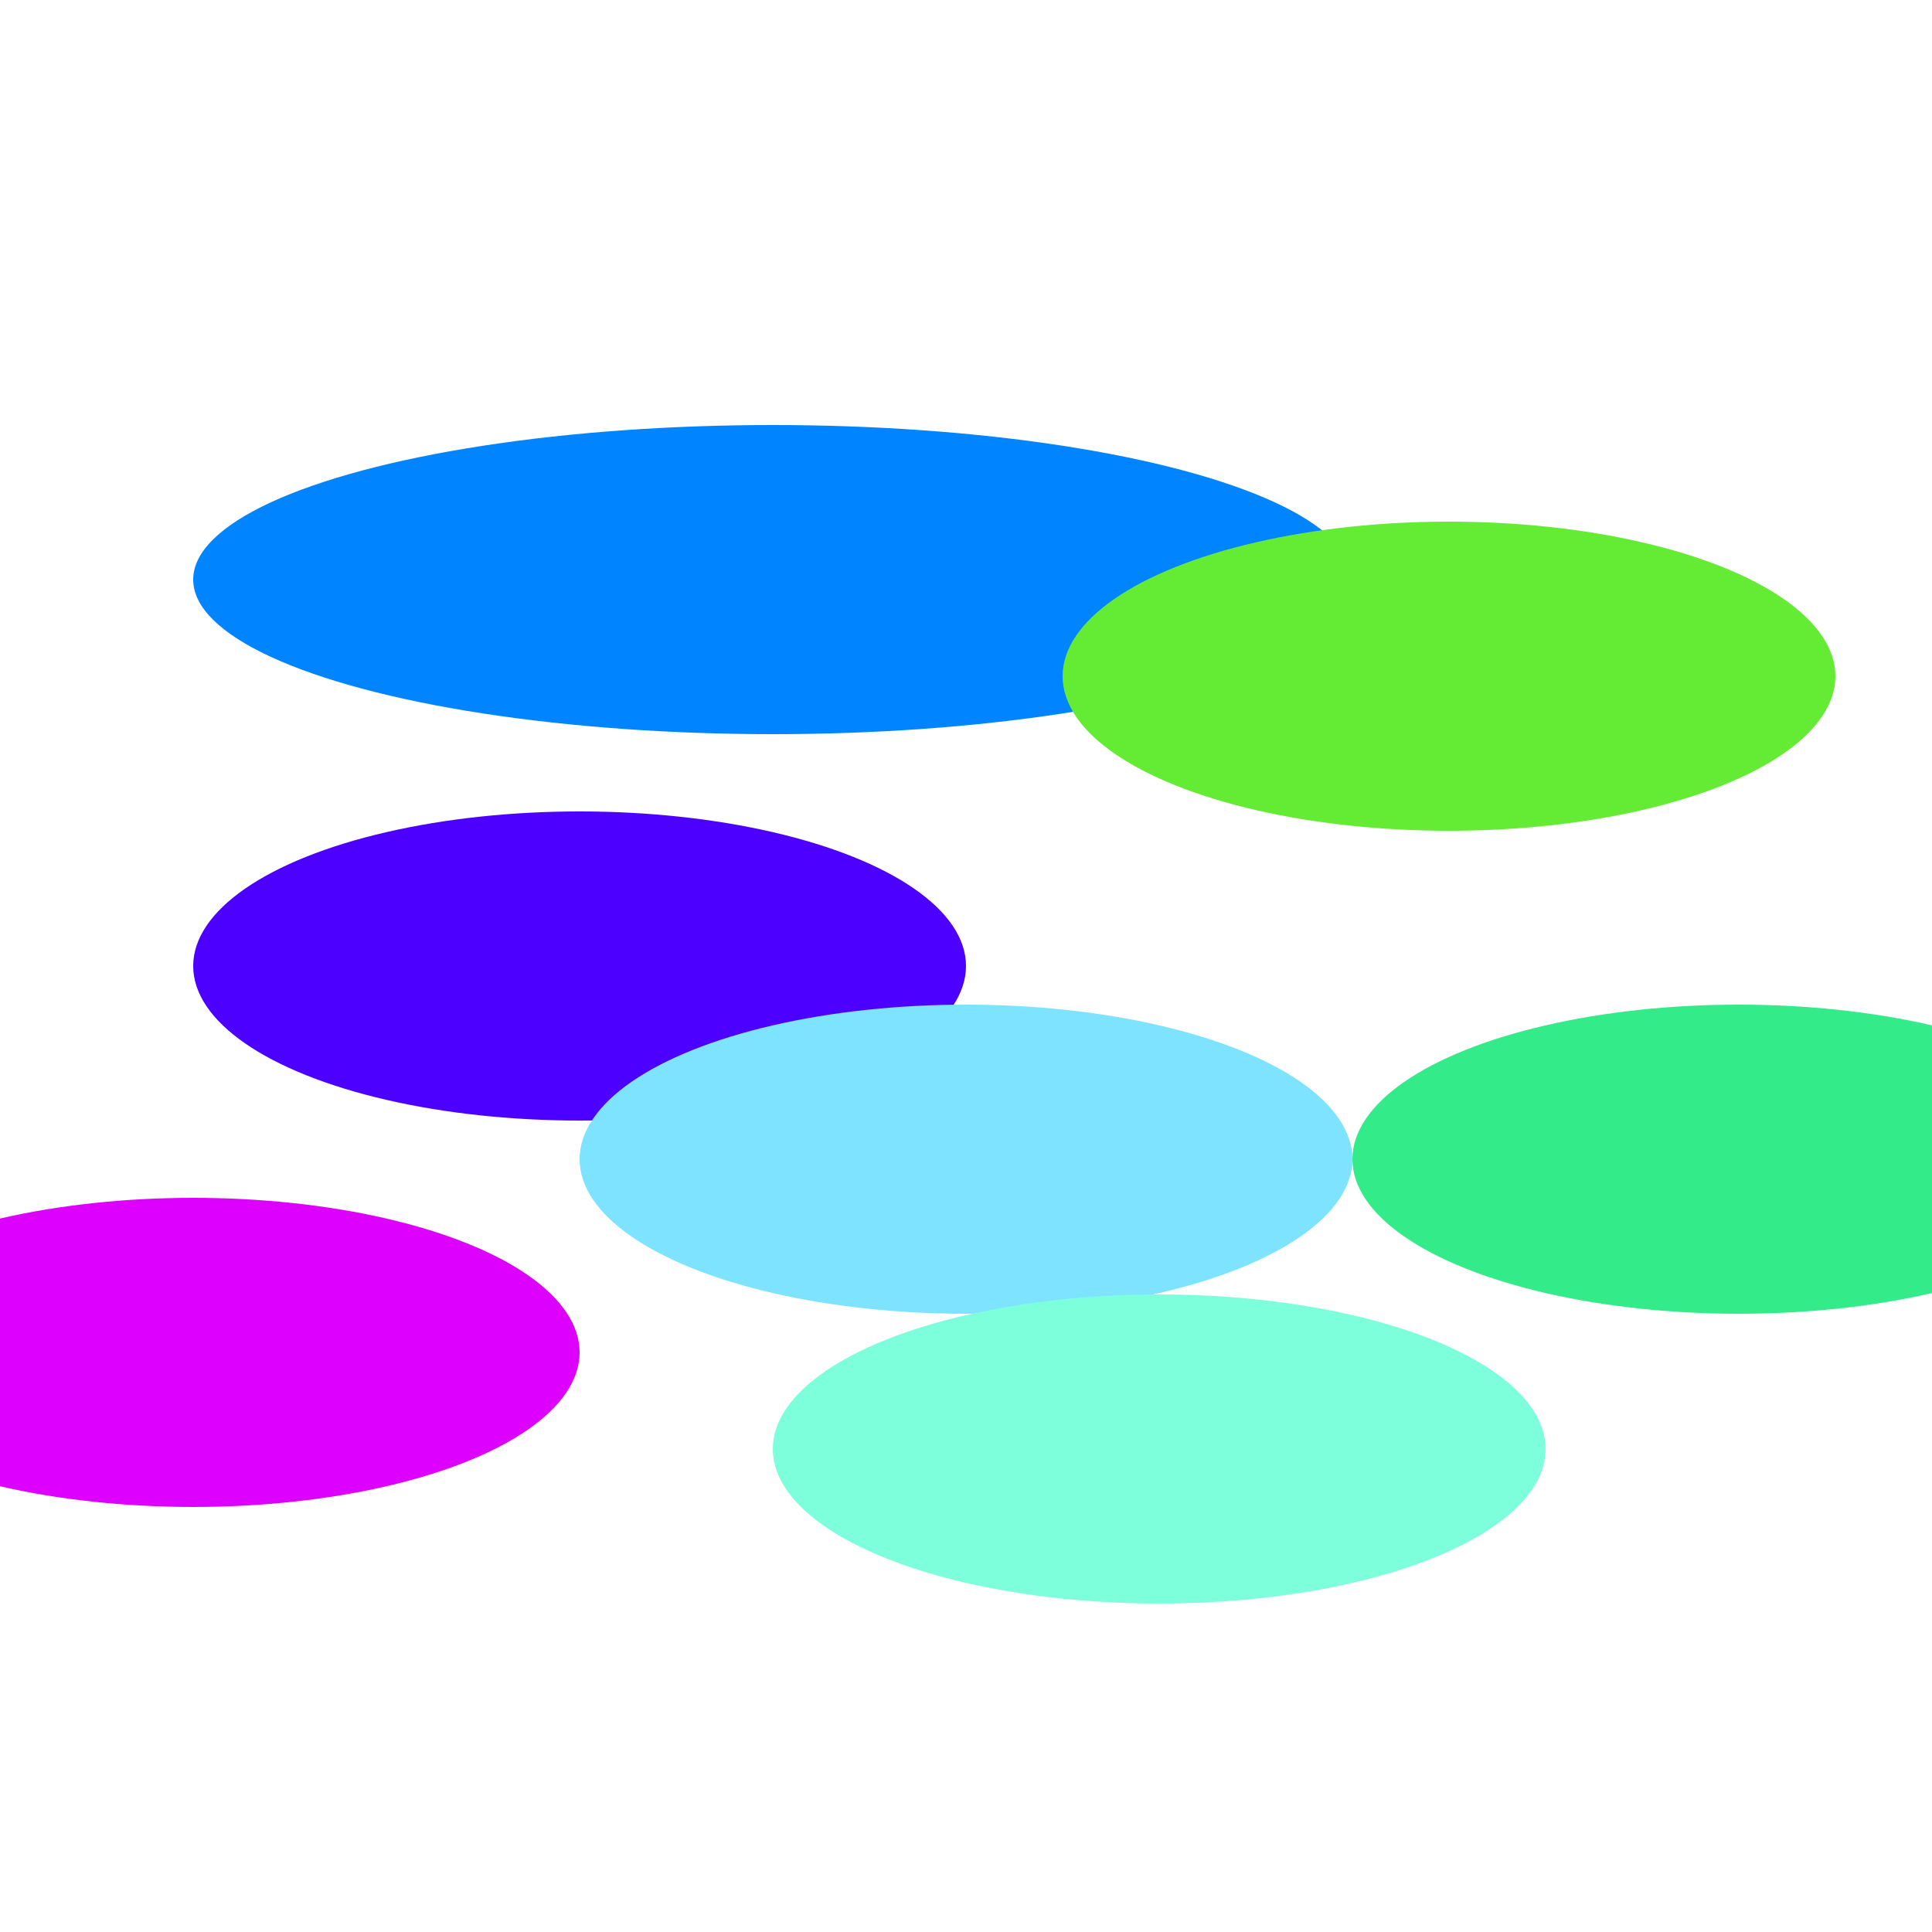 <svg width="1000" height="1000" xmlns="http://www.w3.org/2000/svg">

  <defs>
    <filter id="blur-2xl" x="-200%" y="-200%" width="500%" height="500%">
      <feGaussianBlur stdDeviation="100" />
    </filter>
  </defs>

  <!-- Apply the filter to the circle -->
  <ellipse cx="400" cy="300" rx="300" ry="80" fill="#0084ffaa" filter="url(#blur-2xl)" />

  <ellipse cx="300" cy="500" rx="200" ry="80" fill="#4c00ffcc" filter="url(#blur-2xl)" />

  <ellipse cx="100" cy="700" rx="200" ry="80" fill="#dd00ffcc" filter="url(#blur-2xl)" />

  <!--green-->
  <ellipse cx="900" cy="600" rx="200" ry="80" fill="#34eb89cc" filter="url(#blur-2xl)" />

  <!--yellow-->
  <ellipse cx="750" cy="350" rx="200" ry="80" fill="#64eb34cc" filter="url(#blur-2xl)" />

  <!--red-->
  <!-- <ellipse cx="400" cy="800" rx="200" ry="80" fill="#ff867dcc" filter="url(#blur-2xl)" /> -->

  <!--mid aqua-->
  <ellipse cx="500" cy="600" rx="200" ry="80" fill="#7de3ffcc" filter="url(#blur-2xl)" />

  <!--lower right green-->
  <ellipse cx="600" cy="750" rx="200" ry="80" fill="#7dffdccc" filter="url(#blur-2xl)" />
</svg>